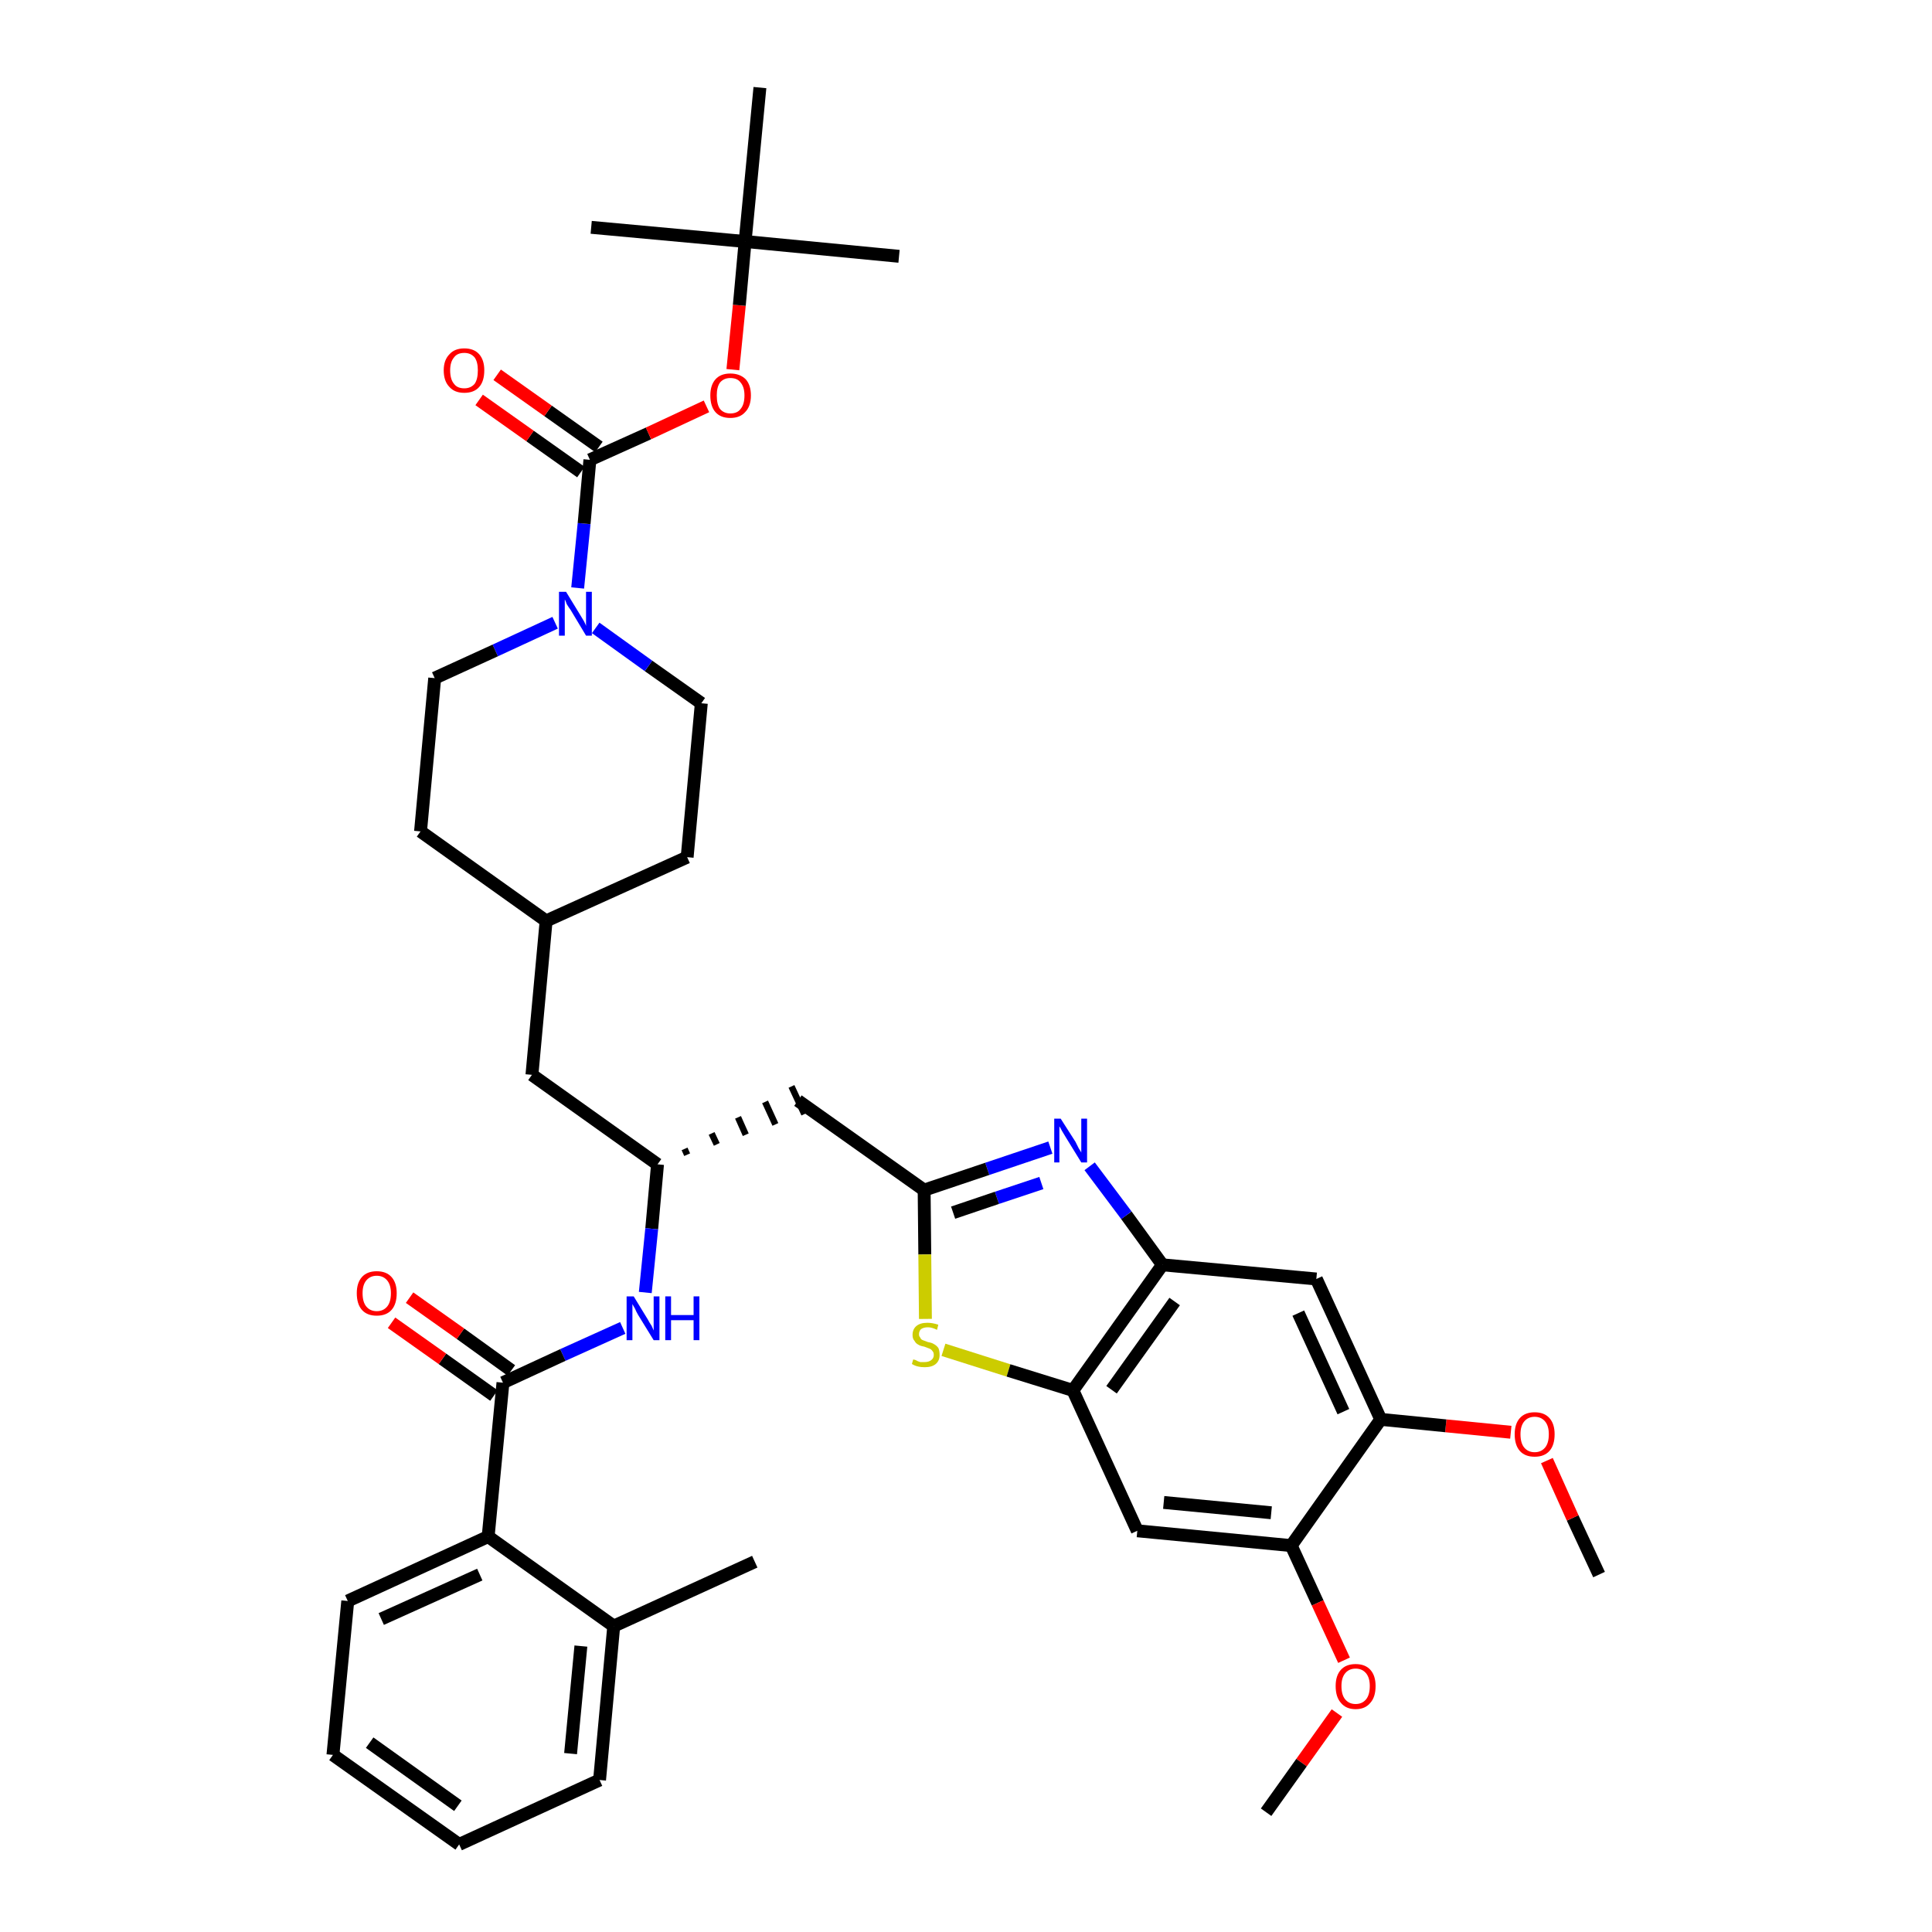 <?xml version='1.0' encoding='iso-8859-1'?>
<svg version='1.1' baseProfile='full'
              xmlns='http://www.w3.org/2000/svg'
                      xmlns:rdkit='http://www.rdkit.org/xml'
                      xmlns:xlink='http://www.w3.org/1999/xlink'
                  xml:space='preserve'
width='300px' height='300px' viewBox='0 0 300 300'>
<!-- END OF HEADER -->
<path class='bond-0 atom-0 atom-1' d='M 248.3,244.5 L 244.2,235.7' style='fill:none;fill-rule:evenodd;stroke:#000000;stroke-width:2.0px;stroke-linecap:butt;stroke-linejoin:miter;stroke-opacity:1' />
<path class='bond-0 atom-0 atom-1' d='M 244.2,235.7 L 240.2,226.8' style='fill:none;fill-rule:evenodd;stroke:#FF0000;stroke-width:2.0px;stroke-linecap:butt;stroke-linejoin:miter;stroke-opacity:1' />
<path class='bond-1 atom-1 atom-2' d='M 234.6,222.4 L 224.5,221.4' style='fill:none;fill-rule:evenodd;stroke:#FF0000;stroke-width:2.0px;stroke-linecap:butt;stroke-linejoin:miter;stroke-opacity:1' />
<path class='bond-1 atom-1 atom-2' d='M 224.5,221.4 L 214.4,220.4' style='fill:none;fill-rule:evenodd;stroke:#000000;stroke-width:2.0px;stroke-linecap:butt;stroke-linejoin:miter;stroke-opacity:1' />
<path class='bond-2 atom-2 atom-3' d='M 214.4,220.4 L 204.4,198.6' style='fill:none;fill-rule:evenodd;stroke:#000000;stroke-width:2.0px;stroke-linecap:butt;stroke-linejoin:miter;stroke-opacity:1' />
<path class='bond-2 atom-2 atom-3' d='M 208.6,219.2 L 201.6,203.9' style='fill:none;fill-rule:evenodd;stroke:#000000;stroke-width:2.0px;stroke-linecap:butt;stroke-linejoin:miter;stroke-opacity:1' />
<path class='bond-38 atom-36 atom-2' d='M 200.5,240.0 L 214.4,220.4' style='fill:none;fill-rule:evenodd;stroke:#000000;stroke-width:2.0px;stroke-linecap:butt;stroke-linejoin:miter;stroke-opacity:1' />
<path class='bond-3 atom-3 atom-4' d='M 204.4,198.6 L 180.5,196.4' style='fill:none;fill-rule:evenodd;stroke:#000000;stroke-width:2.0px;stroke-linecap:butt;stroke-linejoin:miter;stroke-opacity:1' />
<path class='bond-4 atom-4 atom-5' d='M 180.5,196.4 L 174.9,188.7' style='fill:none;fill-rule:evenodd;stroke:#000000;stroke-width:2.0px;stroke-linecap:butt;stroke-linejoin:miter;stroke-opacity:1' />
<path class='bond-4 atom-4 atom-5' d='M 174.9,188.7 L 169.2,181.1' style='fill:none;fill-rule:evenodd;stroke:#0000FF;stroke-width:2.0px;stroke-linecap:butt;stroke-linejoin:miter;stroke-opacity:1' />
<path class='bond-39 atom-34 atom-4' d='M 166.6,215.9 L 180.5,196.4' style='fill:none;fill-rule:evenodd;stroke:#000000;stroke-width:2.0px;stroke-linecap:butt;stroke-linejoin:miter;stroke-opacity:1' />
<path class='bond-39 atom-34 atom-4' d='M 172.6,215.8 L 182.4,202.1' style='fill:none;fill-rule:evenodd;stroke:#000000;stroke-width:2.0px;stroke-linecap:butt;stroke-linejoin:miter;stroke-opacity:1' />
<path class='bond-5 atom-5 atom-6' d='M 163.1,178.2 L 153.3,181.5' style='fill:none;fill-rule:evenodd;stroke:#0000FF;stroke-width:2.0px;stroke-linecap:butt;stroke-linejoin:miter;stroke-opacity:1' />
<path class='bond-5 atom-5 atom-6' d='M 153.3,181.5 L 143.5,184.8' style='fill:none;fill-rule:evenodd;stroke:#000000;stroke-width:2.0px;stroke-linecap:butt;stroke-linejoin:miter;stroke-opacity:1' />
<path class='bond-5 atom-5 atom-6' d='M 161.7,183.7 L 154.8,186.0' style='fill:none;fill-rule:evenodd;stroke:#0000FF;stroke-width:2.0px;stroke-linecap:butt;stroke-linejoin:miter;stroke-opacity:1' />
<path class='bond-5 atom-5 atom-6' d='M 154.8,186.0 L 148.0,188.3' style='fill:none;fill-rule:evenodd;stroke:#000000;stroke-width:2.0px;stroke-linecap:butt;stroke-linejoin:miter;stroke-opacity:1' />
<path class='bond-6 atom-6 atom-7' d='M 143.5,184.8 L 123.9,170.9' style='fill:none;fill-rule:evenodd;stroke:#000000;stroke-width:2.0px;stroke-linecap:butt;stroke-linejoin:miter;stroke-opacity:1' />
<path class='bond-32 atom-6 atom-33' d='M 143.5,184.8 L 143.6,194.8' style='fill:none;fill-rule:evenodd;stroke:#000000;stroke-width:2.0px;stroke-linecap:butt;stroke-linejoin:miter;stroke-opacity:1' />
<path class='bond-32 atom-6 atom-33' d='M 143.6,194.8 L 143.7,204.8' style='fill:none;fill-rule:evenodd;stroke:#CCCC00;stroke-width:2.0px;stroke-linecap:butt;stroke-linejoin:miter;stroke-opacity:1' />
<path class='bond-7 atom-8 atom-7' d='M 106.7,179.3 L 106.3,178.4' style='fill:none;fill-rule:evenodd;stroke:#000000;stroke-width:1.0px;stroke-linecap:butt;stroke-linejoin:miter;stroke-opacity:1' />
<path class='bond-7 atom-8 atom-7' d='M 111.3,177.7 L 110.5,176.0' style='fill:none;fill-rule:evenodd;stroke:#000000;stroke-width:1.0px;stroke-linecap:butt;stroke-linejoin:miter;stroke-opacity:1' />
<path class='bond-7 atom-8 atom-7' d='M 115.8,176.2 L 114.6,173.5' style='fill:none;fill-rule:evenodd;stroke:#000000;stroke-width:1.0px;stroke-linecap:butt;stroke-linejoin:miter;stroke-opacity:1' />
<path class='bond-7 atom-8 atom-7' d='M 120.4,174.6 L 118.8,171.1' style='fill:none;fill-rule:evenodd;stroke:#000000;stroke-width:1.0px;stroke-linecap:butt;stroke-linejoin:miter;stroke-opacity:1' />
<path class='bond-7 atom-8 atom-7' d='M 124.9,173.0 L 122.9,168.7' style='fill:none;fill-rule:evenodd;stroke:#000000;stroke-width:1.0px;stroke-linecap:butt;stroke-linejoin:miter;stroke-opacity:1' />
<path class='bond-8 atom-8 atom-9' d='M 102.1,180.8 L 82.6,166.9' style='fill:none;fill-rule:evenodd;stroke:#000000;stroke-width:2.0px;stroke-linecap:butt;stroke-linejoin:miter;stroke-opacity:1' />
<path class='bond-22 atom-8 atom-23' d='M 102.1,180.8 L 101.2,190.8' style='fill:none;fill-rule:evenodd;stroke:#000000;stroke-width:2.0px;stroke-linecap:butt;stroke-linejoin:miter;stroke-opacity:1' />
<path class='bond-22 atom-8 atom-23' d='M 101.2,190.8 L 100.2,200.7' style='fill:none;fill-rule:evenodd;stroke:#0000FF;stroke-width:2.0px;stroke-linecap:butt;stroke-linejoin:miter;stroke-opacity:1' />
<path class='bond-9 atom-9 atom-10' d='M 82.6,166.9 L 84.8,143.0' style='fill:none;fill-rule:evenodd;stroke:#000000;stroke-width:2.0px;stroke-linecap:butt;stroke-linejoin:miter;stroke-opacity:1' />
<path class='bond-10 atom-10 atom-11' d='M 84.8,143.0 L 106.7,133.1' style='fill:none;fill-rule:evenodd;stroke:#000000;stroke-width:2.0px;stroke-linecap:butt;stroke-linejoin:miter;stroke-opacity:1' />
<path class='bond-40 atom-22 atom-10' d='M 65.3,129.1 L 84.8,143.0' style='fill:none;fill-rule:evenodd;stroke:#000000;stroke-width:2.0px;stroke-linecap:butt;stroke-linejoin:miter;stroke-opacity:1' />
<path class='bond-11 atom-11 atom-12' d='M 106.7,133.1 L 108.9,109.2' style='fill:none;fill-rule:evenodd;stroke:#000000;stroke-width:2.0px;stroke-linecap:butt;stroke-linejoin:miter;stroke-opacity:1' />
<path class='bond-12 atom-12 atom-13' d='M 108.9,109.2 L 100.7,103.4' style='fill:none;fill-rule:evenodd;stroke:#000000;stroke-width:2.0px;stroke-linecap:butt;stroke-linejoin:miter;stroke-opacity:1' />
<path class='bond-12 atom-12 atom-13' d='M 100.7,103.4 L 92.5,97.5' style='fill:none;fill-rule:evenodd;stroke:#0000FF;stroke-width:2.0px;stroke-linecap:butt;stroke-linejoin:miter;stroke-opacity:1' />
<path class='bond-13 atom-13 atom-14' d='M 89.7,91.3 L 90.7,81.3' style='fill:none;fill-rule:evenodd;stroke:#0000FF;stroke-width:2.0px;stroke-linecap:butt;stroke-linejoin:miter;stroke-opacity:1' />
<path class='bond-13 atom-13 atom-14' d='M 90.7,81.3 L 91.6,71.4' style='fill:none;fill-rule:evenodd;stroke:#000000;stroke-width:2.0px;stroke-linecap:butt;stroke-linejoin:miter;stroke-opacity:1' />
<path class='bond-20 atom-13 atom-21' d='M 86.2,96.7 L 76.9,101.0' style='fill:none;fill-rule:evenodd;stroke:#0000FF;stroke-width:2.0px;stroke-linecap:butt;stroke-linejoin:miter;stroke-opacity:1' />
<path class='bond-20 atom-13 atom-21' d='M 76.9,101.0 L 67.5,105.3' style='fill:none;fill-rule:evenodd;stroke:#000000;stroke-width:2.0px;stroke-linecap:butt;stroke-linejoin:miter;stroke-opacity:1' />
<path class='bond-14 atom-14 atom-15' d='M 93.0,69.4 L 85.1,63.8' style='fill:none;fill-rule:evenodd;stroke:#000000;stroke-width:2.0px;stroke-linecap:butt;stroke-linejoin:miter;stroke-opacity:1' />
<path class='bond-14 atom-14 atom-15' d='M 85.1,63.8 L 77.2,58.2' style='fill:none;fill-rule:evenodd;stroke:#FF0000;stroke-width:2.0px;stroke-linecap:butt;stroke-linejoin:miter;stroke-opacity:1' />
<path class='bond-14 atom-14 atom-15' d='M 90.2,73.3 L 82.3,67.7' style='fill:none;fill-rule:evenodd;stroke:#000000;stroke-width:2.0px;stroke-linecap:butt;stroke-linejoin:miter;stroke-opacity:1' />
<path class='bond-14 atom-14 atom-15' d='M 82.3,67.7 L 74.4,62.1' style='fill:none;fill-rule:evenodd;stroke:#FF0000;stroke-width:2.0px;stroke-linecap:butt;stroke-linejoin:miter;stroke-opacity:1' />
<path class='bond-15 atom-14 atom-16' d='M 91.6,71.4 L 100.7,67.3' style='fill:none;fill-rule:evenodd;stroke:#000000;stroke-width:2.0px;stroke-linecap:butt;stroke-linejoin:miter;stroke-opacity:1' />
<path class='bond-15 atom-14 atom-16' d='M 100.7,67.3 L 109.7,63.1' style='fill:none;fill-rule:evenodd;stroke:#FF0000;stroke-width:2.0px;stroke-linecap:butt;stroke-linejoin:miter;stroke-opacity:1' />
<path class='bond-16 atom-16 atom-17' d='M 113.8,57.4 L 114.8,47.4' style='fill:none;fill-rule:evenodd;stroke:#FF0000;stroke-width:2.0px;stroke-linecap:butt;stroke-linejoin:miter;stroke-opacity:1' />
<path class='bond-16 atom-16 atom-17' d='M 114.8,47.4 L 115.7,37.5' style='fill:none;fill-rule:evenodd;stroke:#000000;stroke-width:2.0px;stroke-linecap:butt;stroke-linejoin:miter;stroke-opacity:1' />
<path class='bond-17 atom-17 atom-18' d='M 115.7,37.5 L 139.6,39.8' style='fill:none;fill-rule:evenodd;stroke:#000000;stroke-width:2.0px;stroke-linecap:butt;stroke-linejoin:miter;stroke-opacity:1' />
<path class='bond-18 atom-17 atom-19' d='M 115.7,37.5 L 91.8,35.3' style='fill:none;fill-rule:evenodd;stroke:#000000;stroke-width:2.0px;stroke-linecap:butt;stroke-linejoin:miter;stroke-opacity:1' />
<path class='bond-19 atom-17 atom-20' d='M 115.7,37.5 L 118.0,13.6' style='fill:none;fill-rule:evenodd;stroke:#000000;stroke-width:2.0px;stroke-linecap:butt;stroke-linejoin:miter;stroke-opacity:1' />
<path class='bond-21 atom-21 atom-22' d='M 67.5,105.3 L 65.3,129.1' style='fill:none;fill-rule:evenodd;stroke:#000000;stroke-width:2.0px;stroke-linecap:butt;stroke-linejoin:miter;stroke-opacity:1' />
<path class='bond-23 atom-23 atom-24' d='M 96.7,206.2 L 87.4,210.4' style='fill:none;fill-rule:evenodd;stroke:#0000FF;stroke-width:2.0px;stroke-linecap:butt;stroke-linejoin:miter;stroke-opacity:1' />
<path class='bond-23 atom-23 atom-24' d='M 87.4,210.4 L 78.1,214.7' style='fill:none;fill-rule:evenodd;stroke:#000000;stroke-width:2.0px;stroke-linecap:butt;stroke-linejoin:miter;stroke-opacity:1' />
<path class='bond-24 atom-24 atom-25' d='M 79.4,212.8 L 71.5,207.1' style='fill:none;fill-rule:evenodd;stroke:#000000;stroke-width:2.0px;stroke-linecap:butt;stroke-linejoin:miter;stroke-opacity:1' />
<path class='bond-24 atom-24 atom-25' d='M 71.5,207.1 L 63.6,201.5' style='fill:none;fill-rule:evenodd;stroke:#FF0000;stroke-width:2.0px;stroke-linecap:butt;stroke-linejoin:miter;stroke-opacity:1' />
<path class='bond-24 atom-24 atom-25' d='M 76.7,216.7 L 68.7,211.0' style='fill:none;fill-rule:evenodd;stroke:#000000;stroke-width:2.0px;stroke-linecap:butt;stroke-linejoin:miter;stroke-opacity:1' />
<path class='bond-24 atom-24 atom-25' d='M 68.7,211.0 L 60.8,205.4' style='fill:none;fill-rule:evenodd;stroke:#FF0000;stroke-width:2.0px;stroke-linecap:butt;stroke-linejoin:miter;stroke-opacity:1' />
<path class='bond-25 atom-24 atom-26' d='M 78.1,214.7 L 75.8,238.6' style='fill:none;fill-rule:evenodd;stroke:#000000;stroke-width:2.0px;stroke-linecap:butt;stroke-linejoin:miter;stroke-opacity:1' />
<path class='bond-26 atom-26 atom-27' d='M 75.8,238.6 L 54.0,248.6' style='fill:none;fill-rule:evenodd;stroke:#000000;stroke-width:2.0px;stroke-linecap:butt;stroke-linejoin:miter;stroke-opacity:1' />
<path class='bond-26 atom-26 atom-27' d='M 74.5,244.5 L 59.2,251.4' style='fill:none;fill-rule:evenodd;stroke:#000000;stroke-width:2.0px;stroke-linecap:butt;stroke-linejoin:miter;stroke-opacity:1' />
<path class='bond-41 atom-31 atom-26' d='M 95.3,252.5 L 75.8,238.6' style='fill:none;fill-rule:evenodd;stroke:#000000;stroke-width:2.0px;stroke-linecap:butt;stroke-linejoin:miter;stroke-opacity:1' />
<path class='bond-27 atom-27 atom-28' d='M 54.0,248.6 L 51.7,272.5' style='fill:none;fill-rule:evenodd;stroke:#000000;stroke-width:2.0px;stroke-linecap:butt;stroke-linejoin:miter;stroke-opacity:1' />
<path class='bond-28 atom-28 atom-29' d='M 51.7,272.5 L 71.3,286.4' style='fill:none;fill-rule:evenodd;stroke:#000000;stroke-width:2.0px;stroke-linecap:butt;stroke-linejoin:miter;stroke-opacity:1' />
<path class='bond-28 atom-28 atom-29' d='M 57.4,270.6 L 71.1,280.4' style='fill:none;fill-rule:evenodd;stroke:#000000;stroke-width:2.0px;stroke-linecap:butt;stroke-linejoin:miter;stroke-opacity:1' />
<path class='bond-29 atom-29 atom-30' d='M 71.3,286.4 L 93.1,276.4' style='fill:none;fill-rule:evenodd;stroke:#000000;stroke-width:2.0px;stroke-linecap:butt;stroke-linejoin:miter;stroke-opacity:1' />
<path class='bond-30 atom-30 atom-31' d='M 93.1,276.4 L 95.3,252.5' style='fill:none;fill-rule:evenodd;stroke:#000000;stroke-width:2.0px;stroke-linecap:butt;stroke-linejoin:miter;stroke-opacity:1' />
<path class='bond-30 atom-30 atom-31' d='M 88.6,272.3 L 90.2,255.6' style='fill:none;fill-rule:evenodd;stroke:#000000;stroke-width:2.0px;stroke-linecap:butt;stroke-linejoin:miter;stroke-opacity:1' />
<path class='bond-31 atom-31 atom-32' d='M 95.3,252.5 L 117.2,242.5' style='fill:none;fill-rule:evenodd;stroke:#000000;stroke-width:2.0px;stroke-linecap:butt;stroke-linejoin:miter;stroke-opacity:1' />
<path class='bond-33 atom-33 atom-34' d='M 146.5,209.6 L 156.6,212.8' style='fill:none;fill-rule:evenodd;stroke:#CCCC00;stroke-width:2.0px;stroke-linecap:butt;stroke-linejoin:miter;stroke-opacity:1' />
<path class='bond-33 atom-33 atom-34' d='M 156.6,212.8 L 166.6,215.9' style='fill:none;fill-rule:evenodd;stroke:#000000;stroke-width:2.0px;stroke-linecap:butt;stroke-linejoin:miter;stroke-opacity:1' />
<path class='bond-34 atom-34 atom-35' d='M 166.6,215.9 L 176.6,237.7' style='fill:none;fill-rule:evenodd;stroke:#000000;stroke-width:2.0px;stroke-linecap:butt;stroke-linejoin:miter;stroke-opacity:1' />
<path class='bond-35 atom-35 atom-36' d='M 176.6,237.7 L 200.5,240.0' style='fill:none;fill-rule:evenodd;stroke:#000000;stroke-width:2.0px;stroke-linecap:butt;stroke-linejoin:miter;stroke-opacity:1' />
<path class='bond-35 atom-35 atom-36' d='M 180.7,233.3 L 197.4,234.9' style='fill:none;fill-rule:evenodd;stroke:#000000;stroke-width:2.0px;stroke-linecap:butt;stroke-linejoin:miter;stroke-opacity:1' />
<path class='bond-36 atom-36 atom-37' d='M 200.5,240.0 L 204.6,248.9' style='fill:none;fill-rule:evenodd;stroke:#000000;stroke-width:2.0px;stroke-linecap:butt;stroke-linejoin:miter;stroke-opacity:1' />
<path class='bond-36 atom-36 atom-37' d='M 204.6,248.9 L 208.7,257.8' style='fill:none;fill-rule:evenodd;stroke:#FF0000;stroke-width:2.0px;stroke-linecap:butt;stroke-linejoin:miter;stroke-opacity:1' />
<path class='bond-37 atom-37 atom-38' d='M 207.6,266.0 L 202.1,273.7' style='fill:none;fill-rule:evenodd;stroke:#FF0000;stroke-width:2.0px;stroke-linecap:butt;stroke-linejoin:miter;stroke-opacity:1' />
<path class='bond-37 atom-37 atom-38' d='M 202.1,273.7 L 196.6,281.4' style='fill:none;fill-rule:evenodd;stroke:#000000;stroke-width:2.0px;stroke-linecap:butt;stroke-linejoin:miter;stroke-opacity:1' />
<path  class='atom-1' d='M 235.2 222.7
Q 235.2 221.1, 236.0 220.2
Q 236.8 219.3, 238.3 219.3
Q 239.8 219.3, 240.6 220.2
Q 241.4 221.1, 241.4 222.7
Q 241.4 224.4, 240.6 225.3
Q 239.8 226.2, 238.3 226.2
Q 236.8 226.2, 236.0 225.3
Q 235.2 224.4, 235.2 222.7
M 238.3 225.5
Q 239.3 225.5, 239.9 224.8
Q 240.5 224.1, 240.5 222.7
Q 240.5 221.4, 239.9 220.7
Q 239.3 220.0, 238.3 220.0
Q 237.3 220.0, 236.7 220.7
Q 236.1 221.4, 236.1 222.7
Q 236.1 224.1, 236.7 224.8
Q 237.3 225.5, 238.3 225.5
' fill='#FF0000'/>
<path  class='atom-5' d='M 164.7 173.7
L 167.0 177.3
Q 167.2 177.7, 167.5 178.3
Q 167.9 178.9, 167.9 179.0
L 167.9 173.7
L 168.8 173.7
L 168.8 180.5
L 167.9 180.5
L 165.5 176.6
Q 165.2 176.1, 164.9 175.6
Q 164.6 175.0, 164.5 174.9
L 164.5 180.5
L 163.7 180.5
L 163.7 173.7
L 164.7 173.7
' fill='#0000FF'/>
<path  class='atom-13' d='M 87.9 91.9
L 90.1 95.5
Q 90.3 95.8, 90.7 96.5
Q 91.0 97.1, 91.0 97.2
L 91.0 91.9
L 91.9 91.9
L 91.9 98.7
L 91.0 98.7
L 88.6 94.7
Q 88.3 94.3, 88.0 93.8
Q 87.8 93.2, 87.7 93.1
L 87.7 98.7
L 86.8 98.7
L 86.8 91.9
L 87.9 91.9
' fill='#0000FF'/>
<path  class='atom-15' d='M 68.9 57.5
Q 68.9 55.9, 69.8 55.0
Q 70.6 54.1, 72.1 54.1
Q 73.6 54.1, 74.4 55.0
Q 75.2 55.9, 75.2 57.5
Q 75.2 59.2, 74.4 60.1
Q 73.6 61.0, 72.1 61.0
Q 70.6 61.0, 69.8 60.1
Q 68.9 59.2, 68.9 57.5
M 72.1 60.3
Q 73.1 60.3, 73.7 59.6
Q 74.2 58.9, 74.2 57.5
Q 74.2 56.2, 73.7 55.5
Q 73.1 54.8, 72.1 54.8
Q 71.0 54.8, 70.5 55.5
Q 69.9 56.2, 69.9 57.5
Q 69.9 58.9, 70.5 59.6
Q 71.0 60.3, 72.1 60.3
' fill='#FF0000'/>
<path  class='atom-16' d='M 110.3 61.4
Q 110.3 59.8, 111.1 58.9
Q 111.9 58.0, 113.4 58.0
Q 114.9 58.0, 115.8 58.9
Q 116.6 59.8, 116.6 61.4
Q 116.6 63.1, 115.7 64.0
Q 114.9 64.9, 113.4 64.9
Q 111.9 64.9, 111.1 64.0
Q 110.3 63.1, 110.3 61.4
M 113.4 64.2
Q 114.5 64.2, 115.0 63.5
Q 115.6 62.8, 115.6 61.4
Q 115.6 60.1, 115.0 59.4
Q 114.5 58.7, 113.4 58.7
Q 112.4 58.7, 111.8 59.4
Q 111.3 60.1, 111.3 61.4
Q 111.3 62.8, 111.8 63.5
Q 112.4 64.2, 113.4 64.2
' fill='#FF0000'/>
<path  class='atom-23' d='M 98.4 201.3
L 100.6 204.9
Q 100.8 205.3, 101.2 205.9
Q 101.5 206.6, 101.5 206.6
L 101.5 201.3
L 102.4 201.3
L 102.4 208.1
L 101.5 208.1
L 99.1 204.2
Q 98.8 203.7, 98.6 203.2
Q 98.3 202.7, 98.2 202.5
L 98.2 208.1
L 97.3 208.1
L 97.3 201.3
L 98.4 201.3
' fill='#0000FF'/>
<path  class='atom-23' d='M 103.3 201.3
L 104.2 201.3
L 104.2 204.2
L 107.7 204.2
L 107.7 201.3
L 108.6 201.3
L 108.6 208.1
L 107.7 208.1
L 107.7 205.0
L 104.2 205.0
L 104.2 208.1
L 103.3 208.1
L 103.3 201.3
' fill='#0000FF'/>
<path  class='atom-25' d='M 55.4 200.8
Q 55.4 199.2, 56.2 198.3
Q 57.0 197.4, 58.5 197.4
Q 60.0 197.4, 60.8 198.3
Q 61.6 199.2, 61.6 200.8
Q 61.6 202.5, 60.8 203.4
Q 60.0 204.3, 58.5 204.3
Q 57.0 204.3, 56.2 203.4
Q 55.4 202.5, 55.4 200.8
M 58.5 203.6
Q 59.5 203.6, 60.1 202.9
Q 60.7 202.2, 60.7 200.8
Q 60.7 199.5, 60.1 198.8
Q 59.5 198.1, 58.5 198.1
Q 57.5 198.1, 56.9 198.8
Q 56.3 199.5, 56.3 200.8
Q 56.3 202.2, 56.9 202.9
Q 57.5 203.6, 58.5 203.6
' fill='#FF0000'/>
<path  class='atom-33' d='M 141.8 211.1
Q 141.9 211.1, 142.2 211.2
Q 142.5 211.4, 142.9 211.5
Q 143.2 211.5, 143.6 211.5
Q 144.2 211.5, 144.6 211.2
Q 145.0 210.9, 145.0 210.4
Q 145.0 210.0, 144.8 209.8
Q 144.6 209.5, 144.3 209.4
Q 144.0 209.3, 143.5 209.1
Q 142.9 209.0, 142.6 208.8
Q 142.2 208.6, 142.0 208.2
Q 141.7 207.9, 141.7 207.3
Q 141.7 206.4, 142.3 205.9
Q 142.9 205.4, 144.0 205.4
Q 144.8 205.4, 145.7 205.7
L 145.5 206.5
Q 144.7 206.1, 144.1 206.1
Q 143.4 206.1, 143.0 206.4
Q 142.7 206.7, 142.7 207.2
Q 142.7 207.5, 142.9 207.7
Q 143.0 208.0, 143.3 208.1
Q 143.6 208.2, 144.1 208.4
Q 144.7 208.5, 145.0 208.7
Q 145.4 208.9, 145.7 209.3
Q 145.9 209.7, 145.9 210.4
Q 145.9 211.3, 145.3 211.8
Q 144.7 212.3, 143.6 212.3
Q 143.0 212.3, 142.6 212.2
Q 142.1 212.1, 141.6 211.8
L 141.8 211.1
' fill='#CCCC00'/>
<path  class='atom-37' d='M 207.4 261.8
Q 207.4 260.2, 208.2 259.3
Q 209.0 258.4, 210.5 258.4
Q 212.0 258.4, 212.8 259.3
Q 213.6 260.2, 213.6 261.8
Q 213.6 263.5, 212.8 264.4
Q 212.0 265.4, 210.5 265.4
Q 209.0 265.4, 208.2 264.4
Q 207.4 263.5, 207.4 261.8
M 210.5 264.6
Q 211.5 264.6, 212.1 263.9
Q 212.7 263.2, 212.7 261.8
Q 212.7 260.5, 212.1 259.8
Q 211.5 259.1, 210.5 259.1
Q 209.5 259.1, 208.9 259.8
Q 208.3 260.5, 208.3 261.8
Q 208.3 263.2, 208.9 263.9
Q 209.5 264.6, 210.5 264.6
' fill='#FF0000'/>
</svg>
